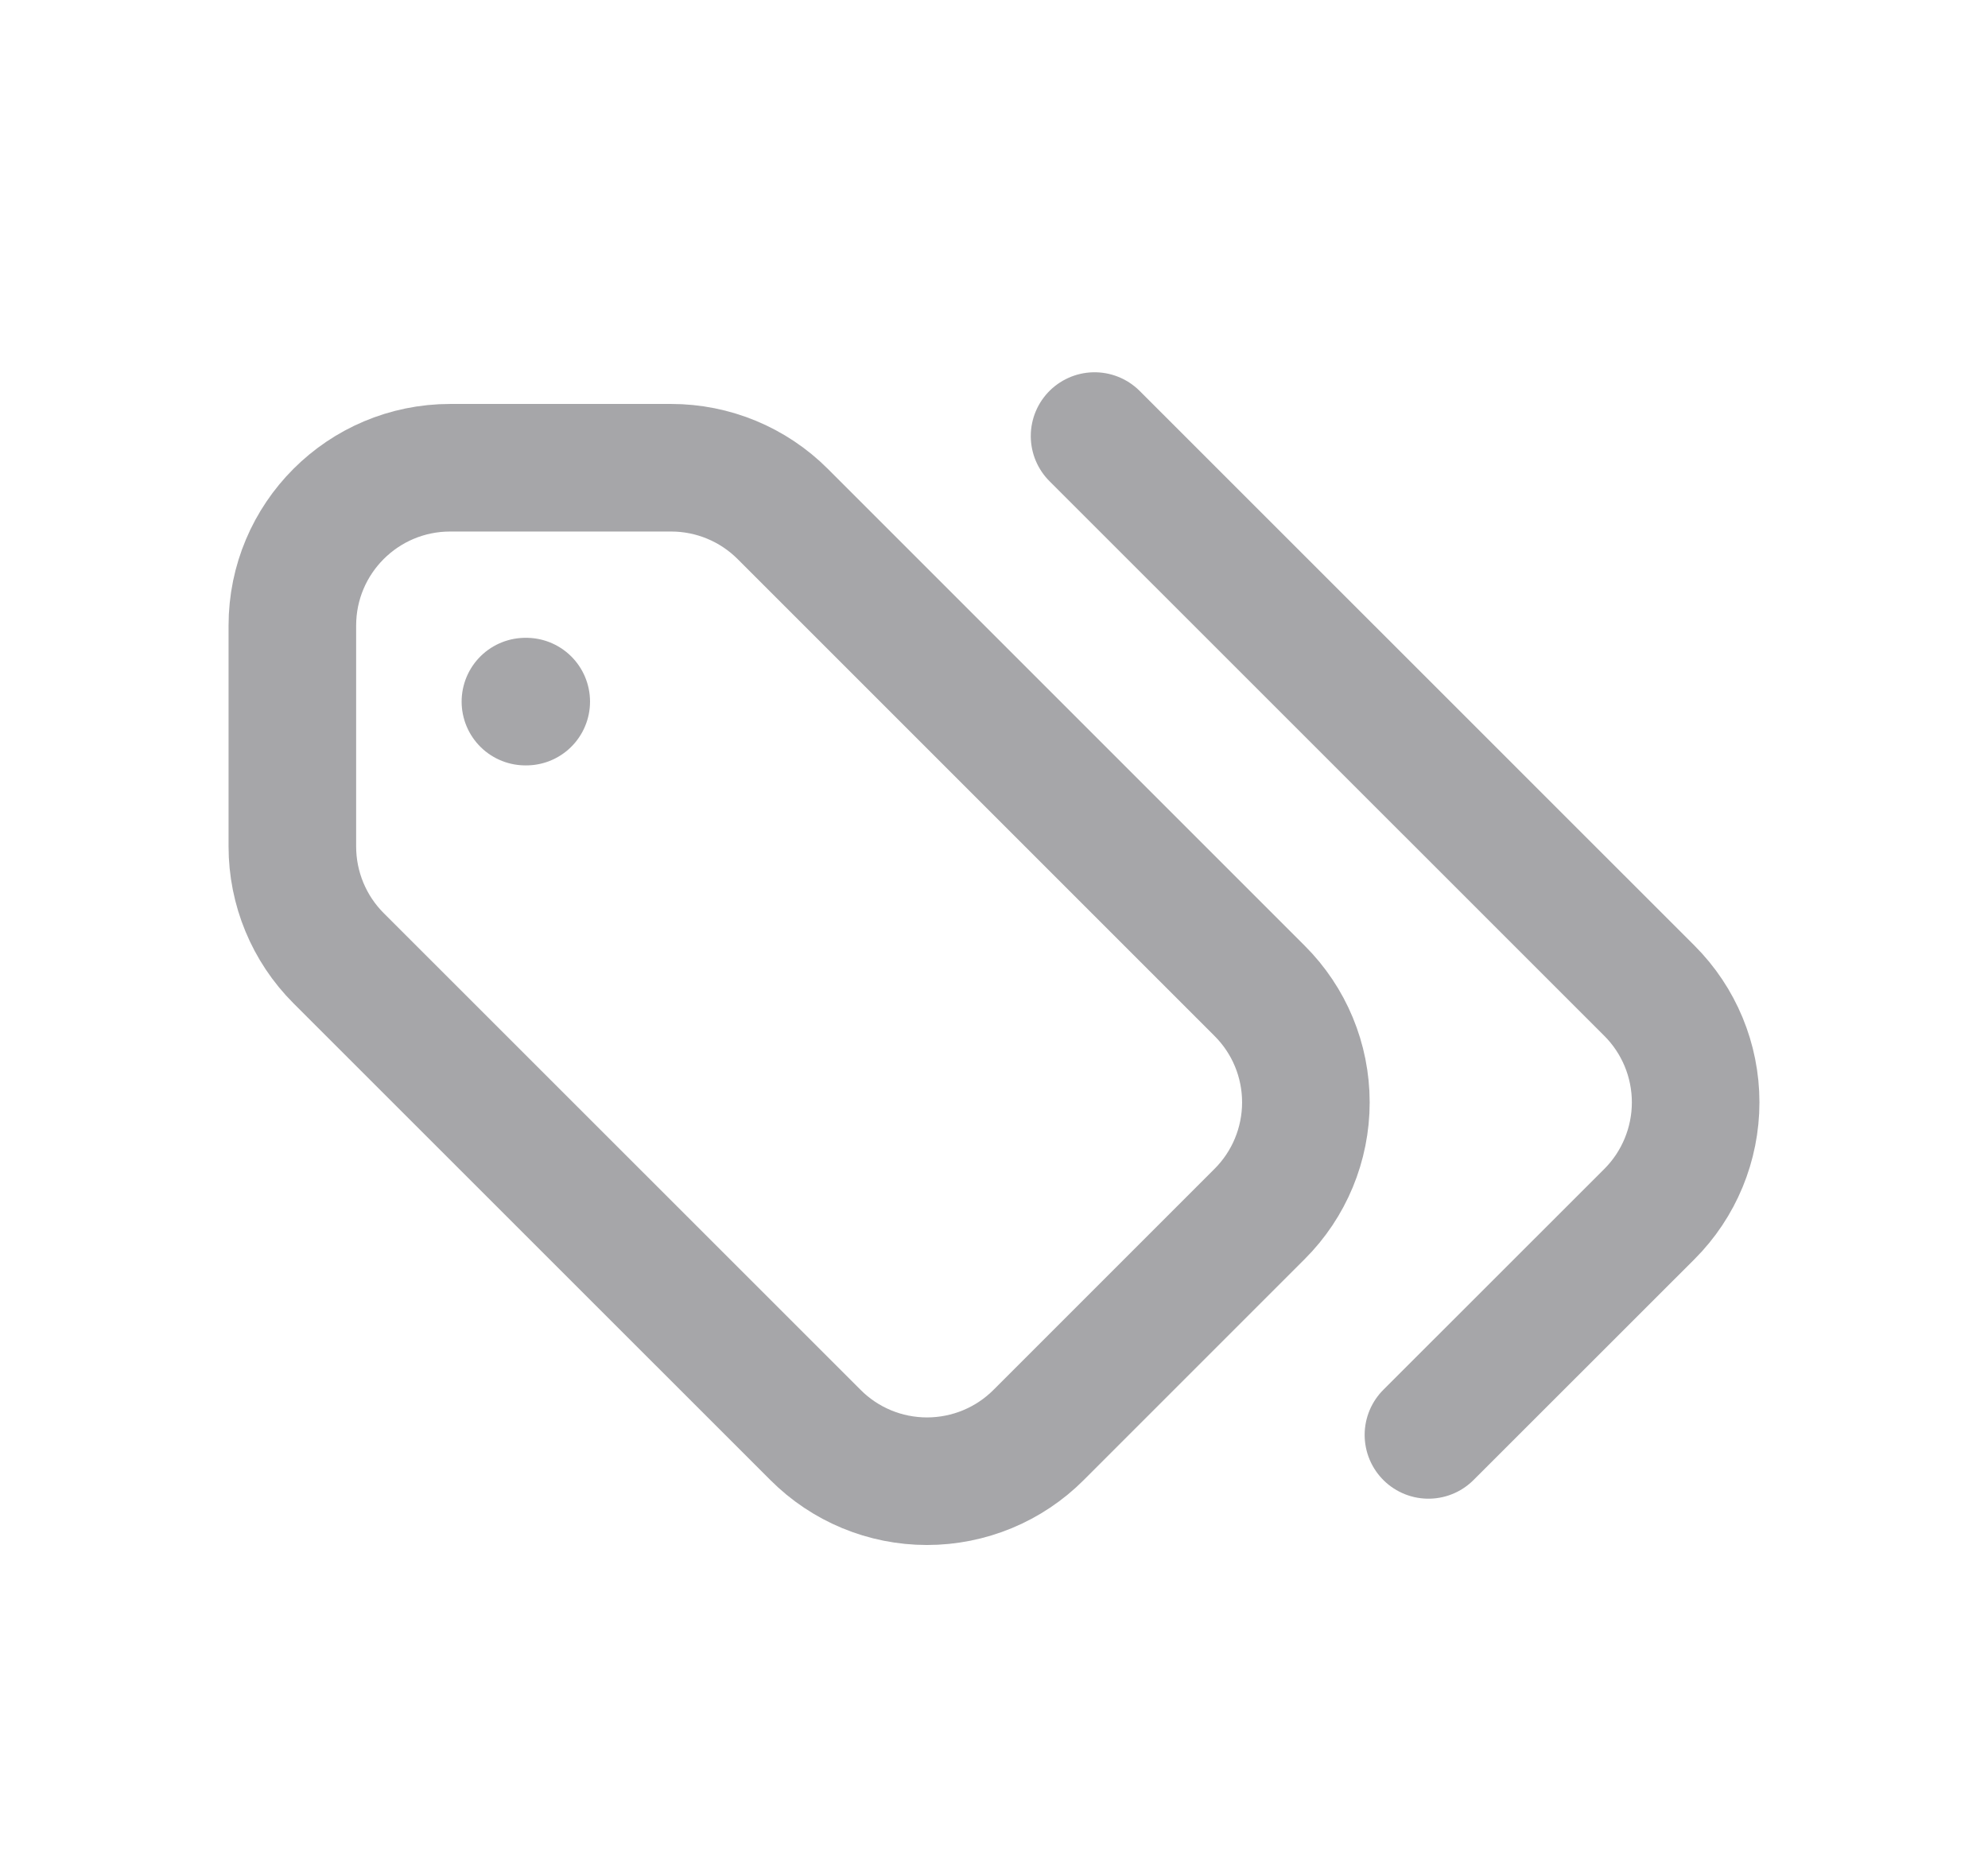 <svg width="17" height="16" viewBox="0 0 17 16" fill="none" xmlns="http://www.w3.org/2000/svg">
<path fill-rule="evenodd" clip-rule="evenodd" d="M5.739 4H3.85C3.104 4 2.5 4.604 2.5 5.35V7.239C2.5 7.597 2.642 7.941 2.895 8.194L6.973 12.271C7.226 12.525 7.569 12.667 7.927 12.667C8.285 12.667 8.629 12.525 8.882 12.271L10.771 10.382C11.025 10.129 11.167 9.785 11.167 9.427C11.167 9.069 11.025 8.726 10.771 8.473L6.693 4.395C6.44 4.142 6.097 4 5.739 4Z" stroke="#9D9DA0" stroke-opacity="0.9" stroke-width="1.091" stroke-linecap="round" stroke-linejoin="round"/>
<path d="M12.215 12.271L14.105 10.382C14.358 10.129 14.5 9.785 14.5 9.427C14.5 9.069 14.358 8.726 14.105 8.473L9.36 3.729" stroke="#9D9DA0" stroke-opacity="0.9" stroke-width="1.091" stroke-linecap="round" stroke-linejoin="round"/>
<path d="M4.5 6H4.493" stroke="#9D9DA0" stroke-opacity="0.9" stroke-width="1.091" stroke-linecap="round" stroke-linejoin="round"/>
</svg>
